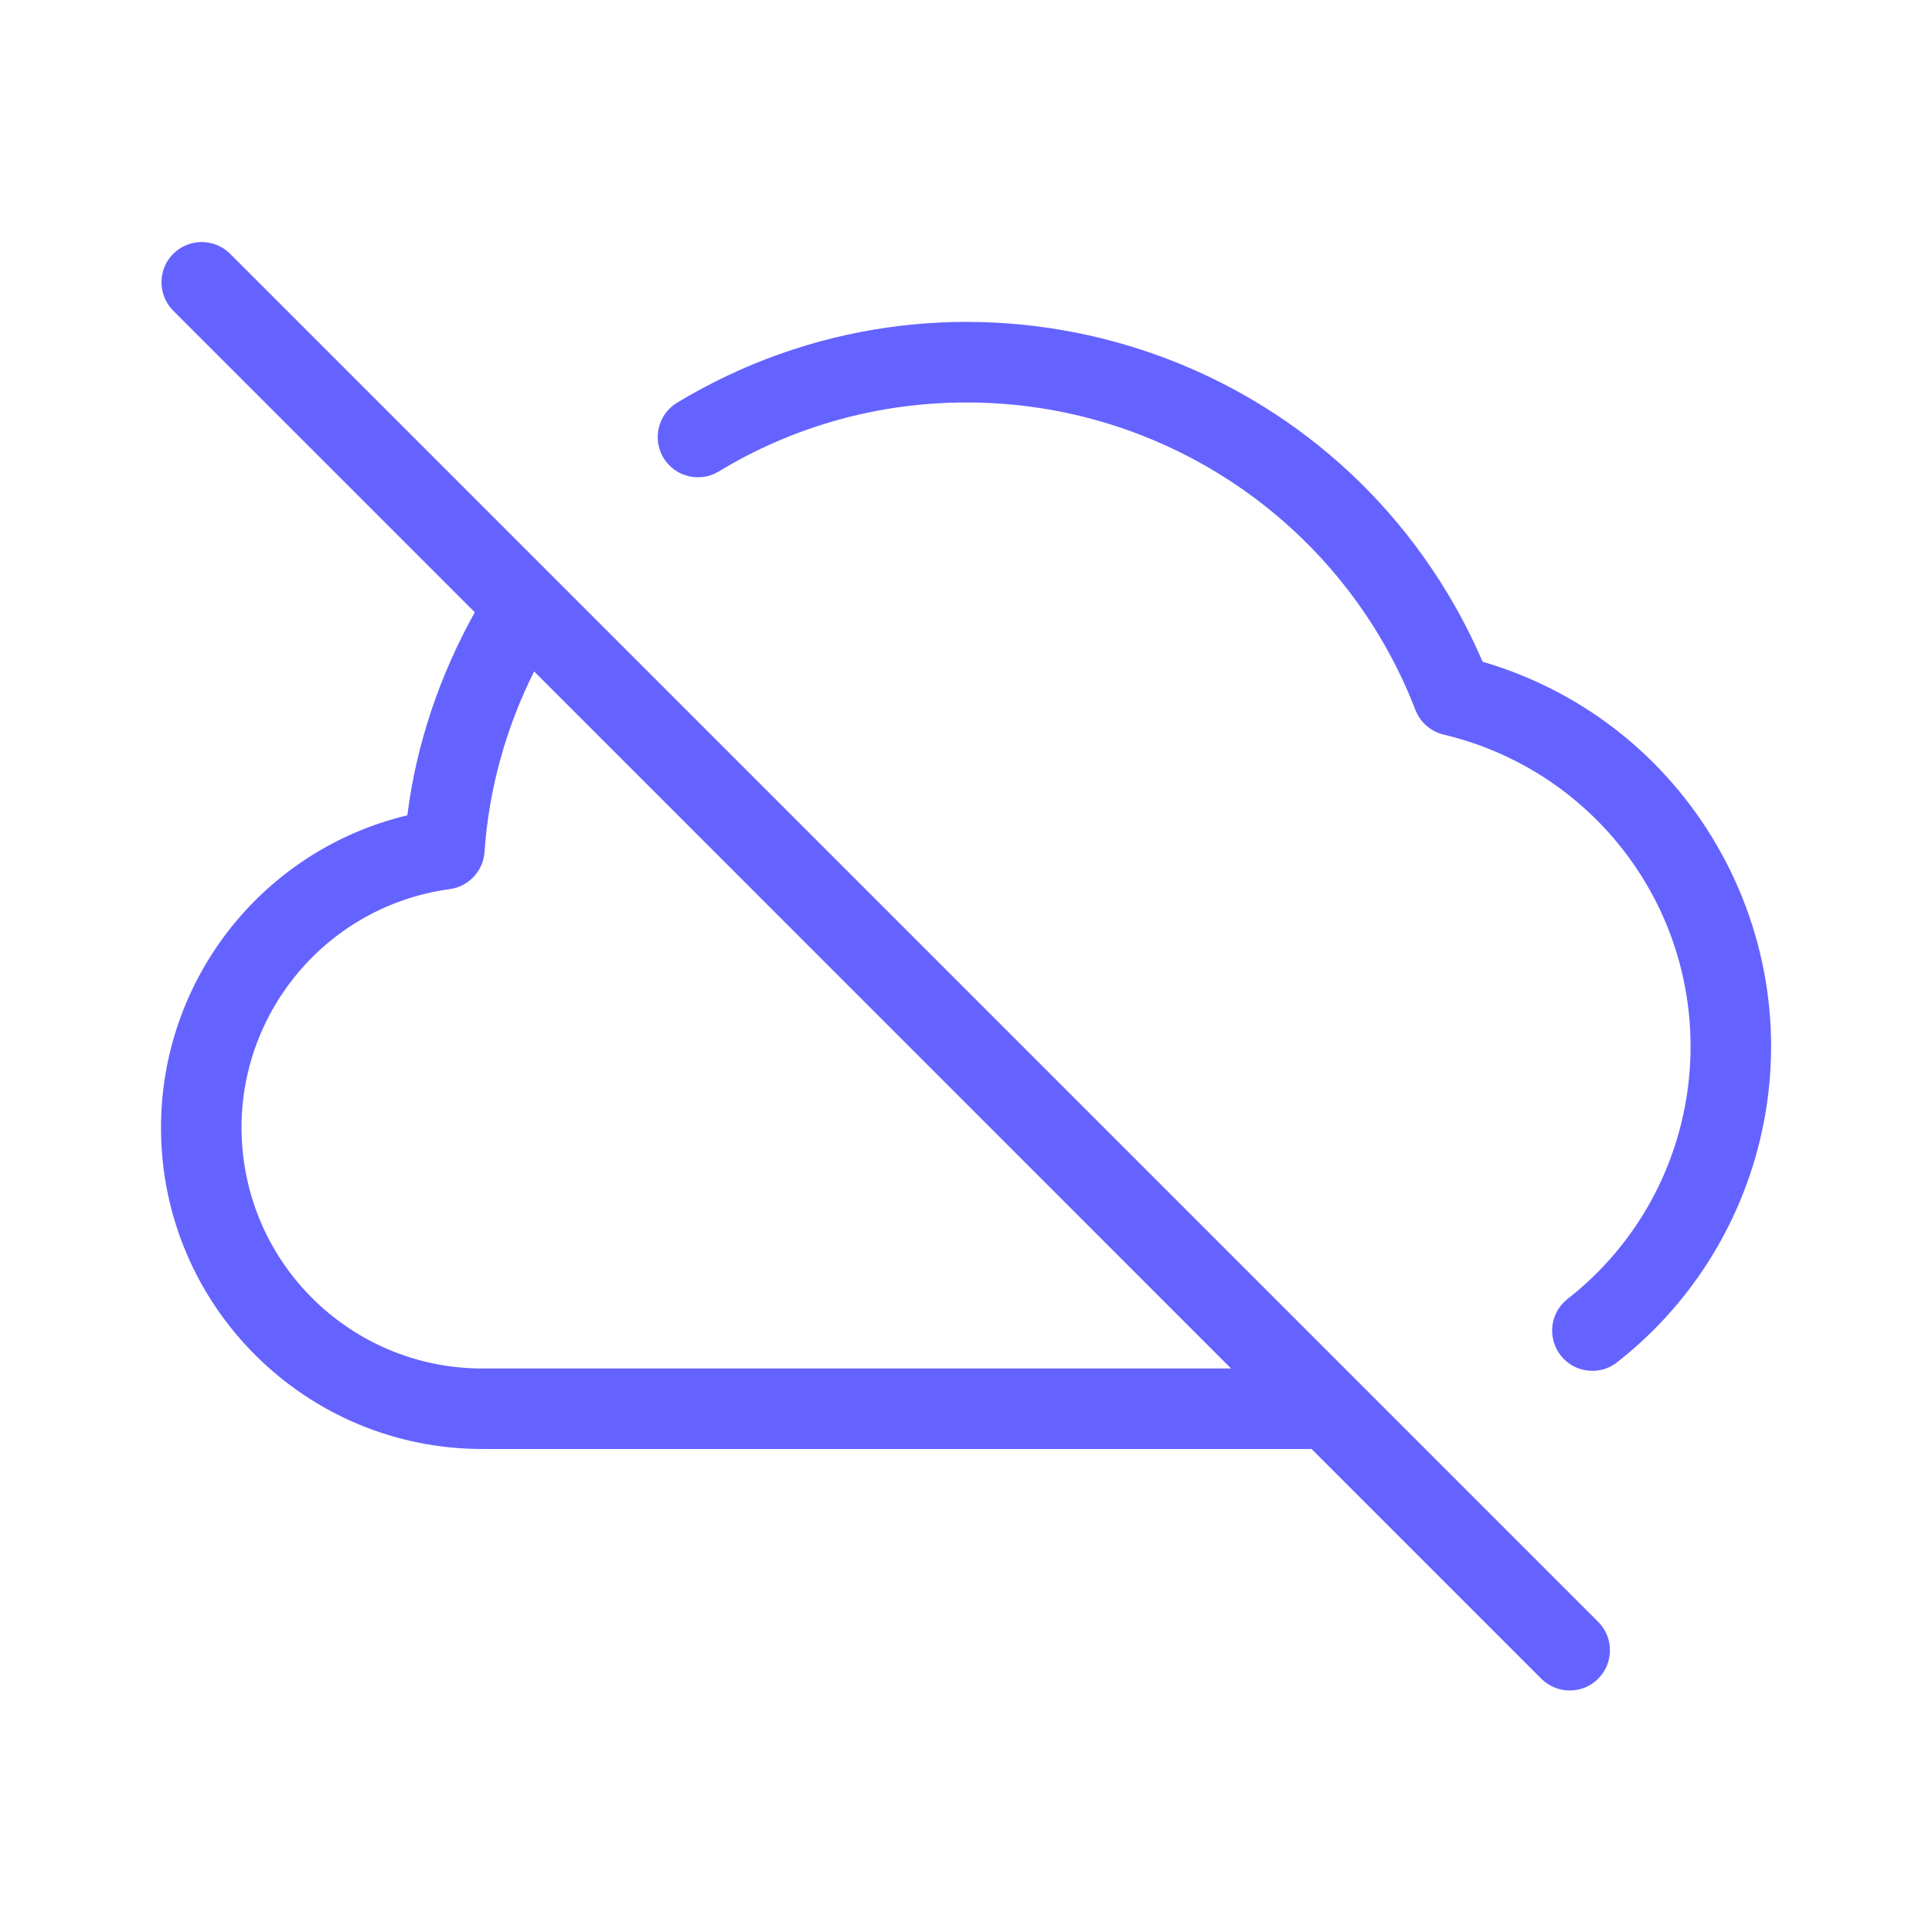 <svg xmlns="http://www.w3.org/2000/svg" enable-background="new 0 0 24 24" viewBox="0 0 24 24"><path fill="#6563ff" d="M18.417,8.22c-0.126-0.294-0.272-0.578-0.437-0.852c-1.989-3.296-6.274-4.355-9.57-2.365C8.174,5.146,8.1,5.454,8.243,5.689S8.694,6,8.93,5.856C9.855,5.295,10.917,4.999,12,5c2.473-0.005,4.694,1.515,5.584,3.822c0.06,0.152,0.191,0.266,0.351,0.304c0.879,0.208,1.662,0.709,2.219,1.42c1.356,1.732,1.051,4.235-0.681,5.59c-0.121,0.095-0.192,0.24-0.192,0.393c-0,0.276,0.223,0.5,0.499,0.5c0.112,0.001,0.22-0.037,0.308-0.106c0.821-0.642,1.419-1.525,1.712-2.525C22.572,11.758,21.057,8.992,18.417,8.22z M2.853,3.147c-0.194-0.187-0.501-0.187-0.695,0C1.96,3.338,1.955,3.655,2.146,3.854l3.752,3.752C5.464,8.386,5.172,9.239,5.06,10.128C3.262,10.559,1.996,12.169,2,14.018C2.005,16.222,3.796,18.005,6,18h10.293l2.854,2.854C19.24,20.947,19.367,21,19.5,21c0.133-0,0.26-0.053,0.353-0.146c0.195-0.195,0.195-0.512,0-0.707L2.853,3.147z M6,17c-1.499,0.004-2.77-1.102-2.972-2.587c-0.223-1.637,0.923-3.145,2.559-3.368c0.234-0.032,0.414-0.223,0.432-0.459c0.053-0.784,0.266-1.545,0.616-2.245L15.293,17H6z"/></svg>